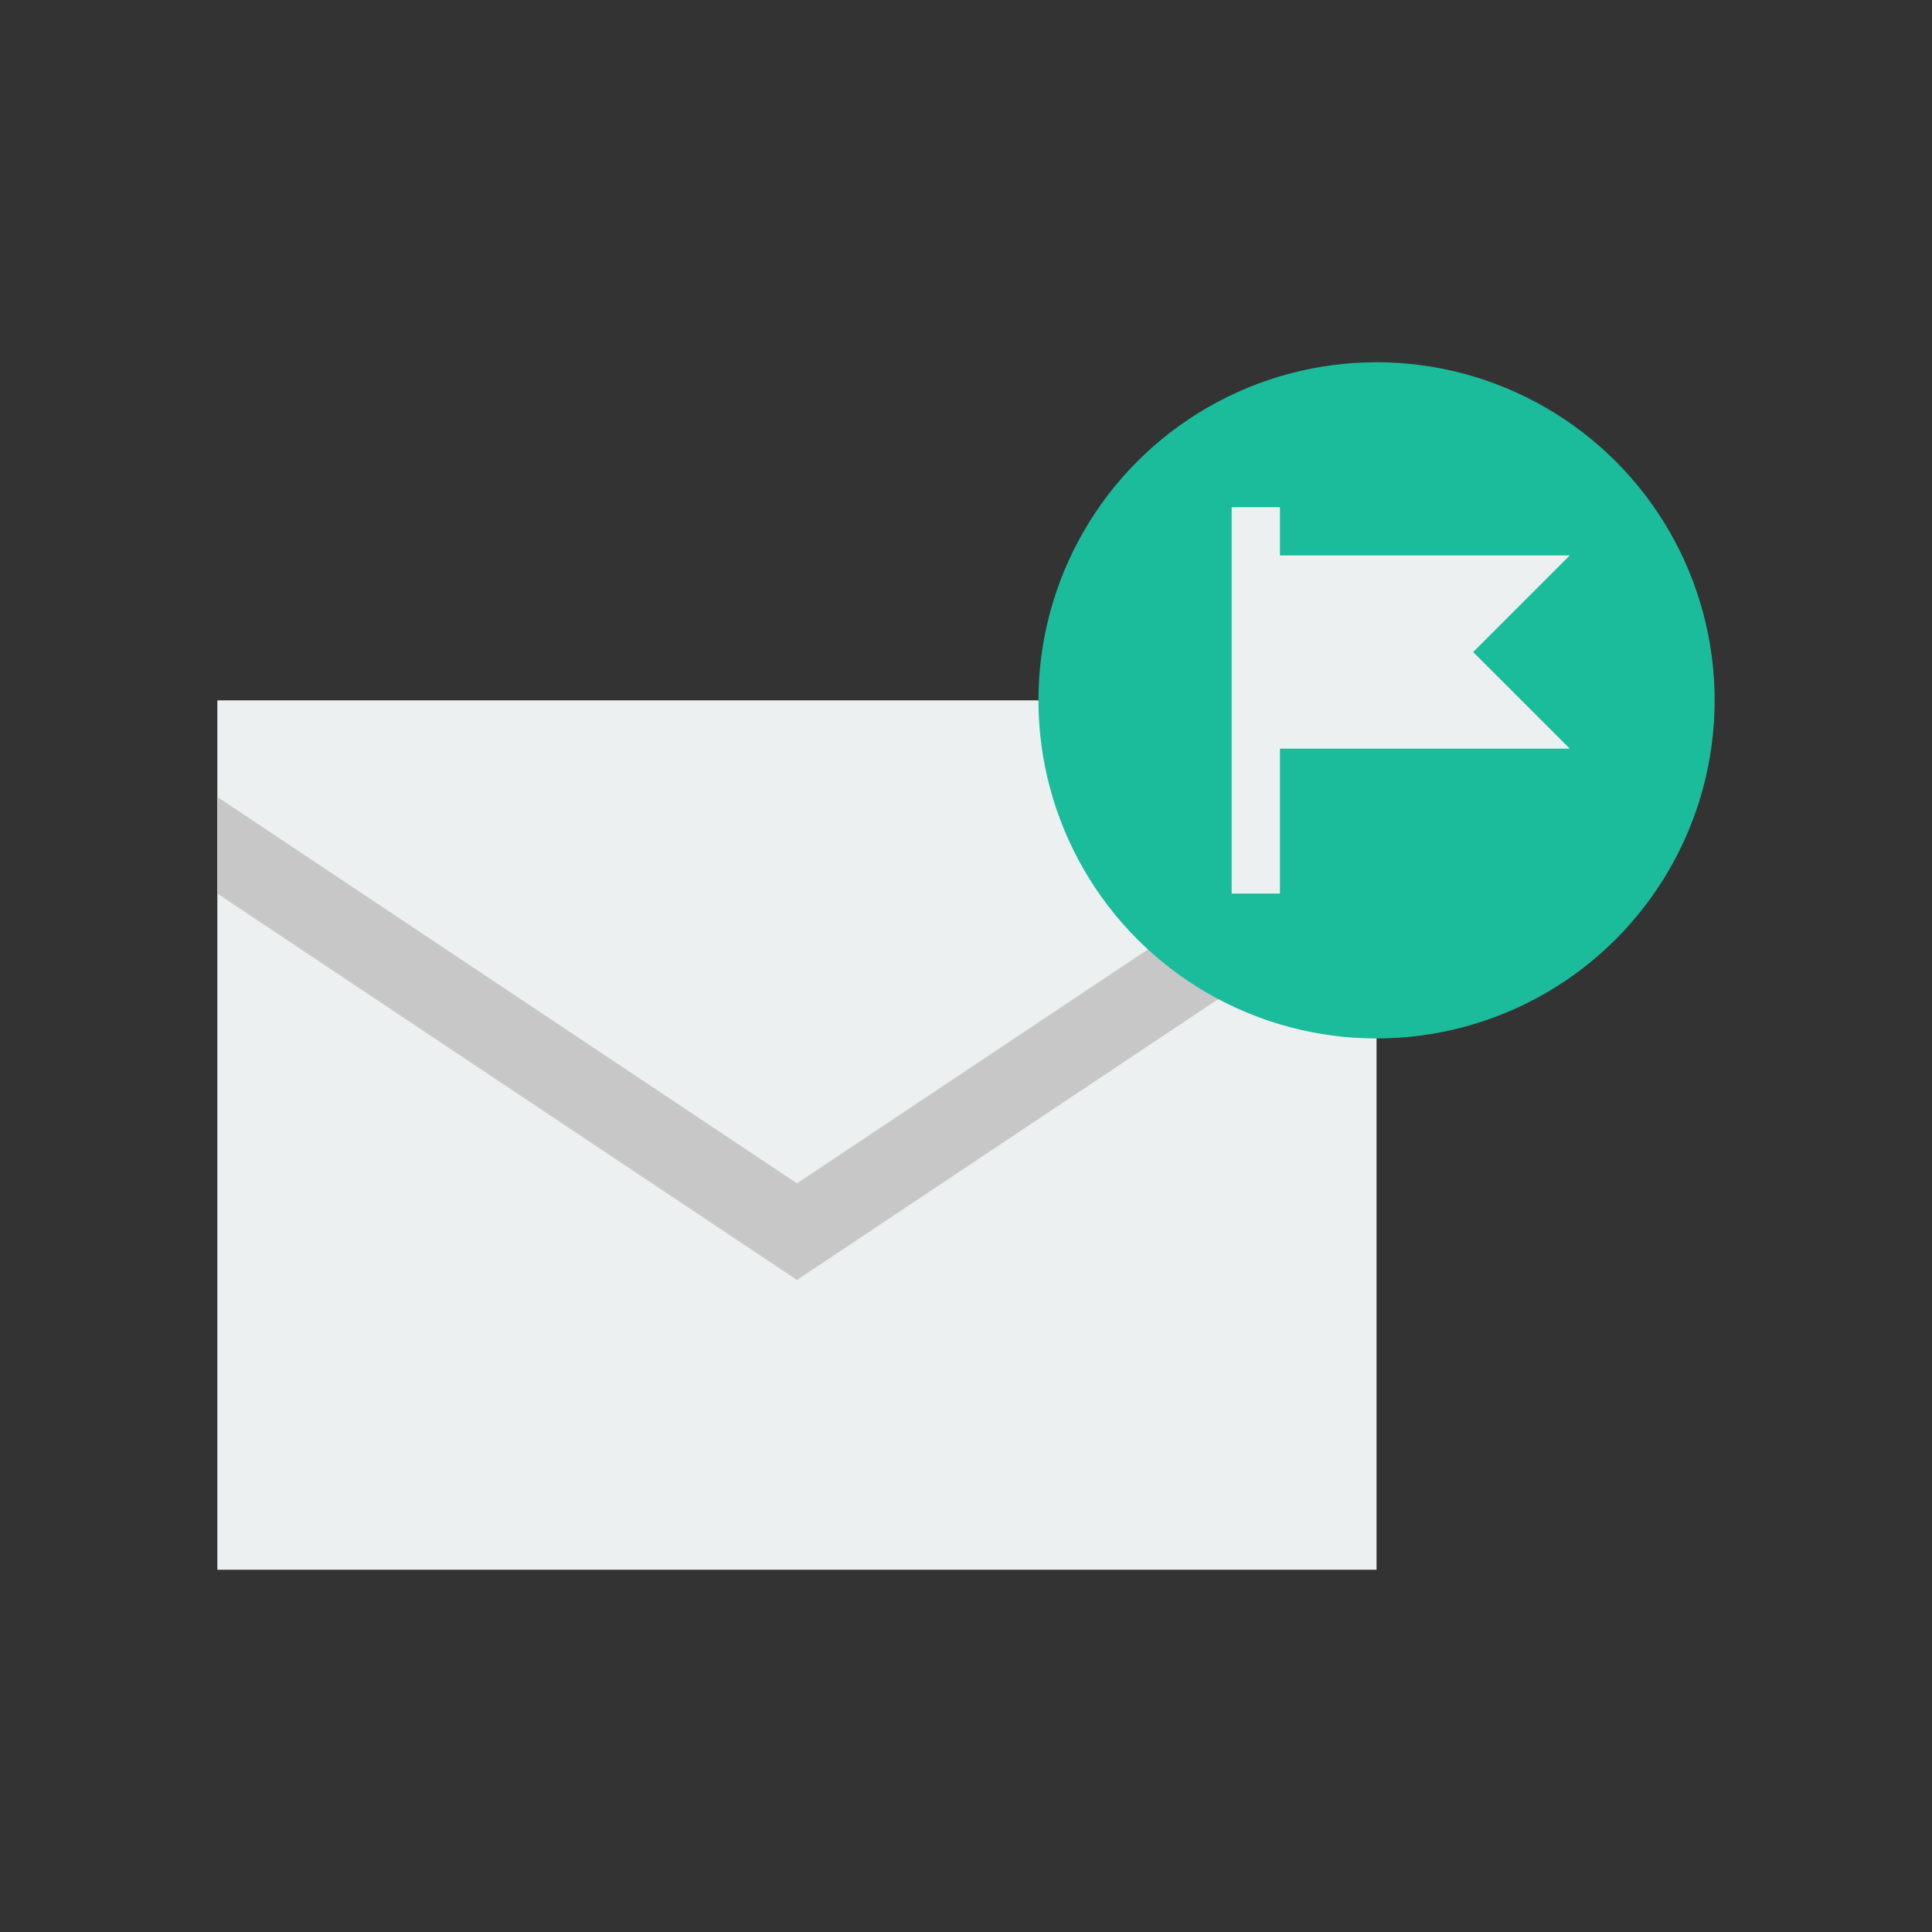 <svg xmlns="http://www.w3.org/2000/svg" xmlns:xlink="http://www.w3.org/1999/xlink" x="0" y="0" enable-background="new 0 0 40 40" version="1.1" viewBox="0 0 40 40" xml:space="preserve"><rect x="0" y="0" width="40" height="40" fill="#333333" stroke="none"/><g id="Office"><g id="Email_Flag"><g id="Email_Flag_4_"><g><rect width="24" height="18" x="4.5" y="14.5" fill="#ECF0F1" fill-rule="evenodd" clip-rule="evenodd"/></g></g><g id="Email_Flag_3_"><g><polygon fill="#C7C7C7" fill-rule="evenodd" points="16.5 24.5 4.5 16.5 4.5 18.5 16.5 26.5 28.5 18.5 28.5 16.5" clip-rule="evenodd"/></g></g><g id="Email_Flag_2_"><g><circle cx="28.5" cy="14.5" r="7" fill="#1ABC9C" fill-rule="evenodd" clip-rule="evenodd"/></g></g><g id="Email_Flag_1_"><g><polygon fill="#ECF0F1" fill-rule="evenodd" points="32.5 11.5 26.5 11.5 26.5 10.5 25.5 10.5 25.5 18.5 26.5 18.5 26.5 15.5 32.5 15.5 30.5 13.5" clip-rule="evenodd"/></g></g></g></g></svg>